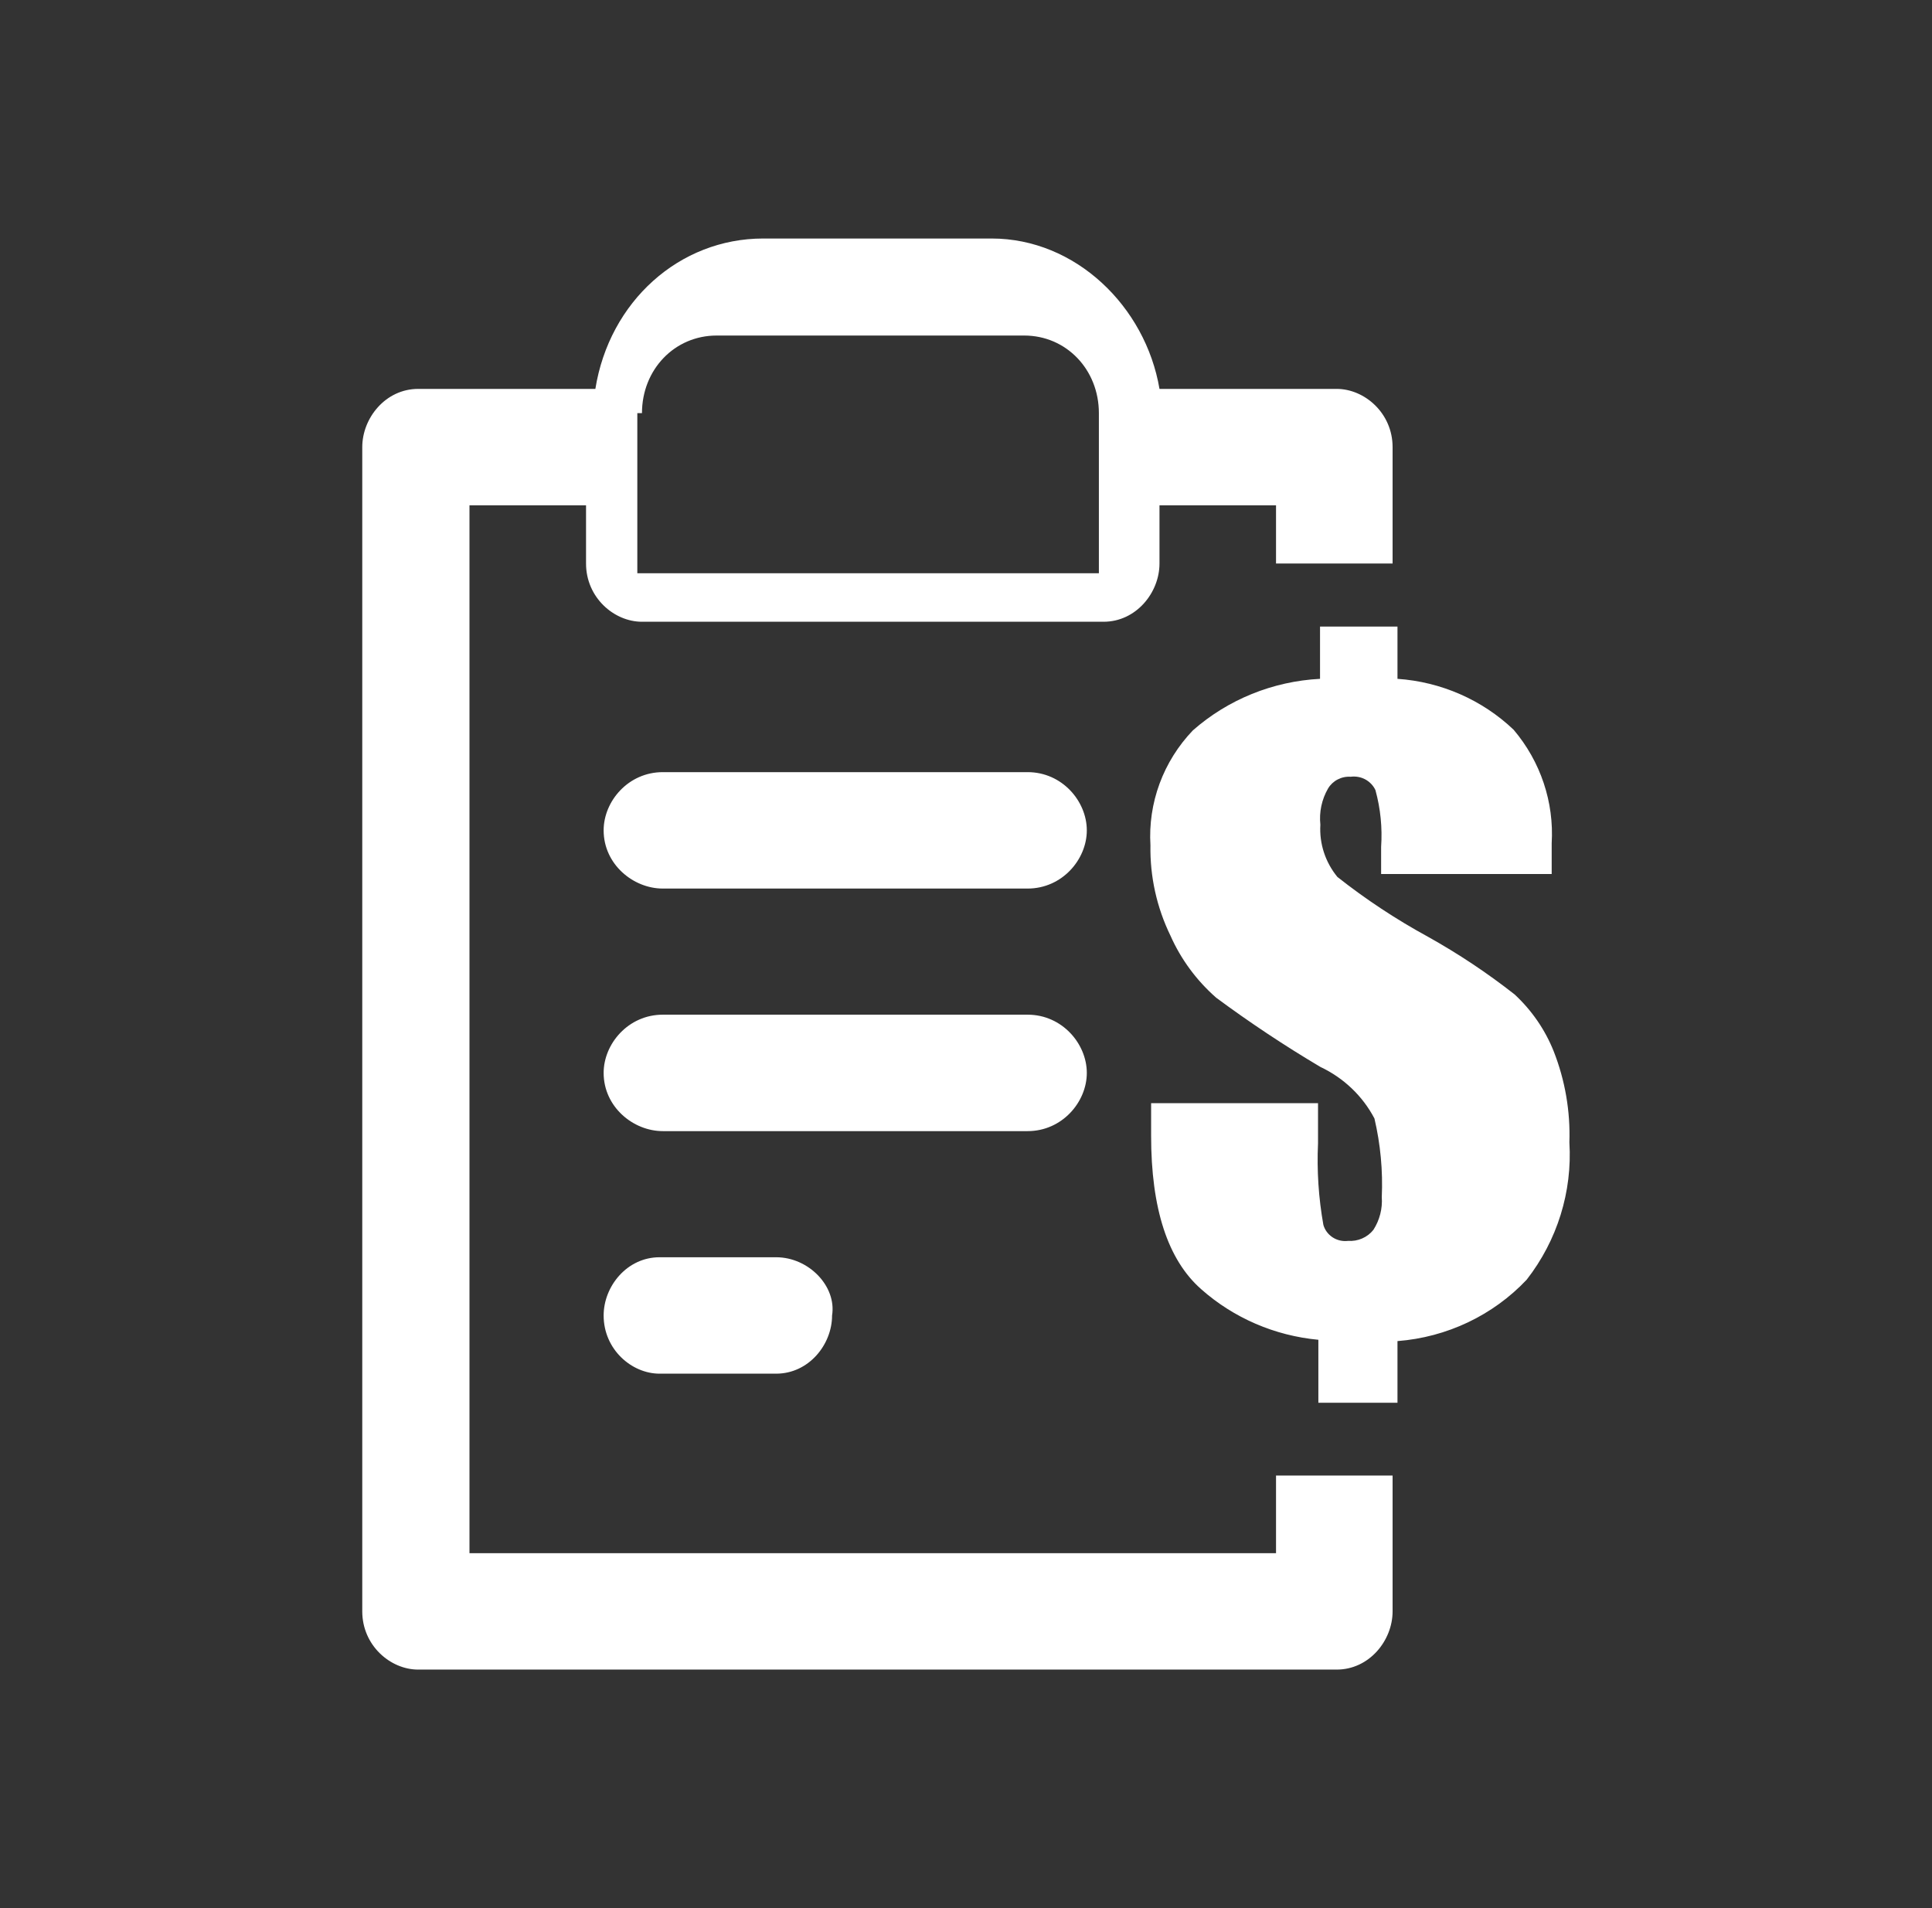 <svg width="81" height="80" viewBox="0 0 81 80" fill="none" xmlns="http://www.w3.org/2000/svg">
<rect x="0" y="0" width="81" height="80" fill="#333333" stroke="none"/>
<path fill-rule="evenodd" clip-rule="evenodd" d="M53.498 61.864V65.119H19.683V21.186H24.57V23.627C24.57 25.051 25.742 26.068 26.915 26.068H46.266C47.634 26.068 48.612 24.847 48.612 23.627V21.186H53.498V23.627H58.385V18.746C58.385 17.322 57.212 16.305 56.039 16.305H48.612C48.025 12.847 45.093 10 41.575 10H31.997C28.479 10 25.547 12.644 24.961 16.305H17.533C16.165 16.305 15.188 17.526 15.188 18.746V67.559C15.188 68.983 16.36 70 17.533 70H56.039C57.408 70 58.385 68.78 58.385 67.559V61.864H53.498ZM26.915 17.322C26.915 15.492 28.284 14.068 30.043 14.068H42.943C44.702 14.068 46.071 15.492 46.071 17.322V24.034H26.72V17.322H26.915ZM43.084 32.373H27.788C26.341 32.373 25.308 33.593 25.308 34.814C25.308 36.237 26.548 37.254 27.788 37.254H43.084C44.531 37.254 45.565 36.034 45.565 34.814C45.565 33.593 44.531 32.373 43.084 32.373ZM43.084 42.542H27.788C26.341 42.542 25.308 43.763 25.308 44.983C25.308 46.407 26.548 47.424 27.788 47.424H43.084C44.531 47.424 45.565 46.203 45.565 44.983C45.565 43.763 44.531 42.542 43.084 42.542ZM27.653 52.712H32.54C33.908 52.712 35.081 53.932 34.885 55.153C34.885 56.373 33.908 57.593 32.54 57.593H27.653C26.481 57.593 25.308 56.576 25.308 55.153C25.308 53.932 26.285 52.712 27.653 52.712ZM57.904 35.508V36.644H65.055V35.358C65.159 33.63 64.589 31.929 63.46 30.596C62.145 29.344 60.42 28.587 58.59 28.461V26.271H55.343V28.461C53.365 28.564 51.483 29.327 50.011 30.623C49.396 31.266 48.922 32.025 48.616 32.853C48.311 33.681 48.18 34.561 48.233 35.44C48.21 36.75 48.497 38.047 49.073 39.231C49.513 40.222 50.167 41.109 50.99 41.831C52.394 42.87 53.851 43.839 55.357 44.732C56.333 45.192 57.129 45.951 57.624 46.894C57.878 47.975 57.981 49.084 57.932 50.192C57.966 50.673 57.843 51.152 57.582 51.561C57.458 51.718 57.296 51.843 57.11 51.924C56.924 52.005 56.721 52.04 56.518 52.026C56.292 52.054 56.063 52.002 55.873 51.879C55.683 51.755 55.544 51.57 55.483 51.355C55.282 50.226 55.206 49.079 55.259 47.934V46.251H48.261V47.619C48.261 50.676 48.961 52.819 50.36 54.051C51.721 55.258 53.444 56.002 55.273 56.172V58.813H58.59V56.227C60.662 56.067 62.596 55.148 64.006 53.654C65.29 52.006 65.925 49.961 65.797 47.893C65.841 46.59 65.617 45.292 65.139 44.075C64.779 43.173 64.22 42.36 63.502 41.694C62.356 40.794 61.139 39.984 59.863 39.272C58.528 38.544 57.26 37.706 56.071 36.767C55.564 36.149 55.309 35.369 55.357 34.578C55.301 34.051 55.413 33.52 55.679 33.059C55.775 32.898 55.914 32.767 56.083 32.68C56.251 32.593 56.44 32.553 56.63 32.566C56.842 32.539 57.056 32.578 57.243 32.679C57.429 32.781 57.578 32.937 57.666 33.127C57.879 33.903 57.959 34.707 57.904 35.508Z" fill="white"/>
</svg>
